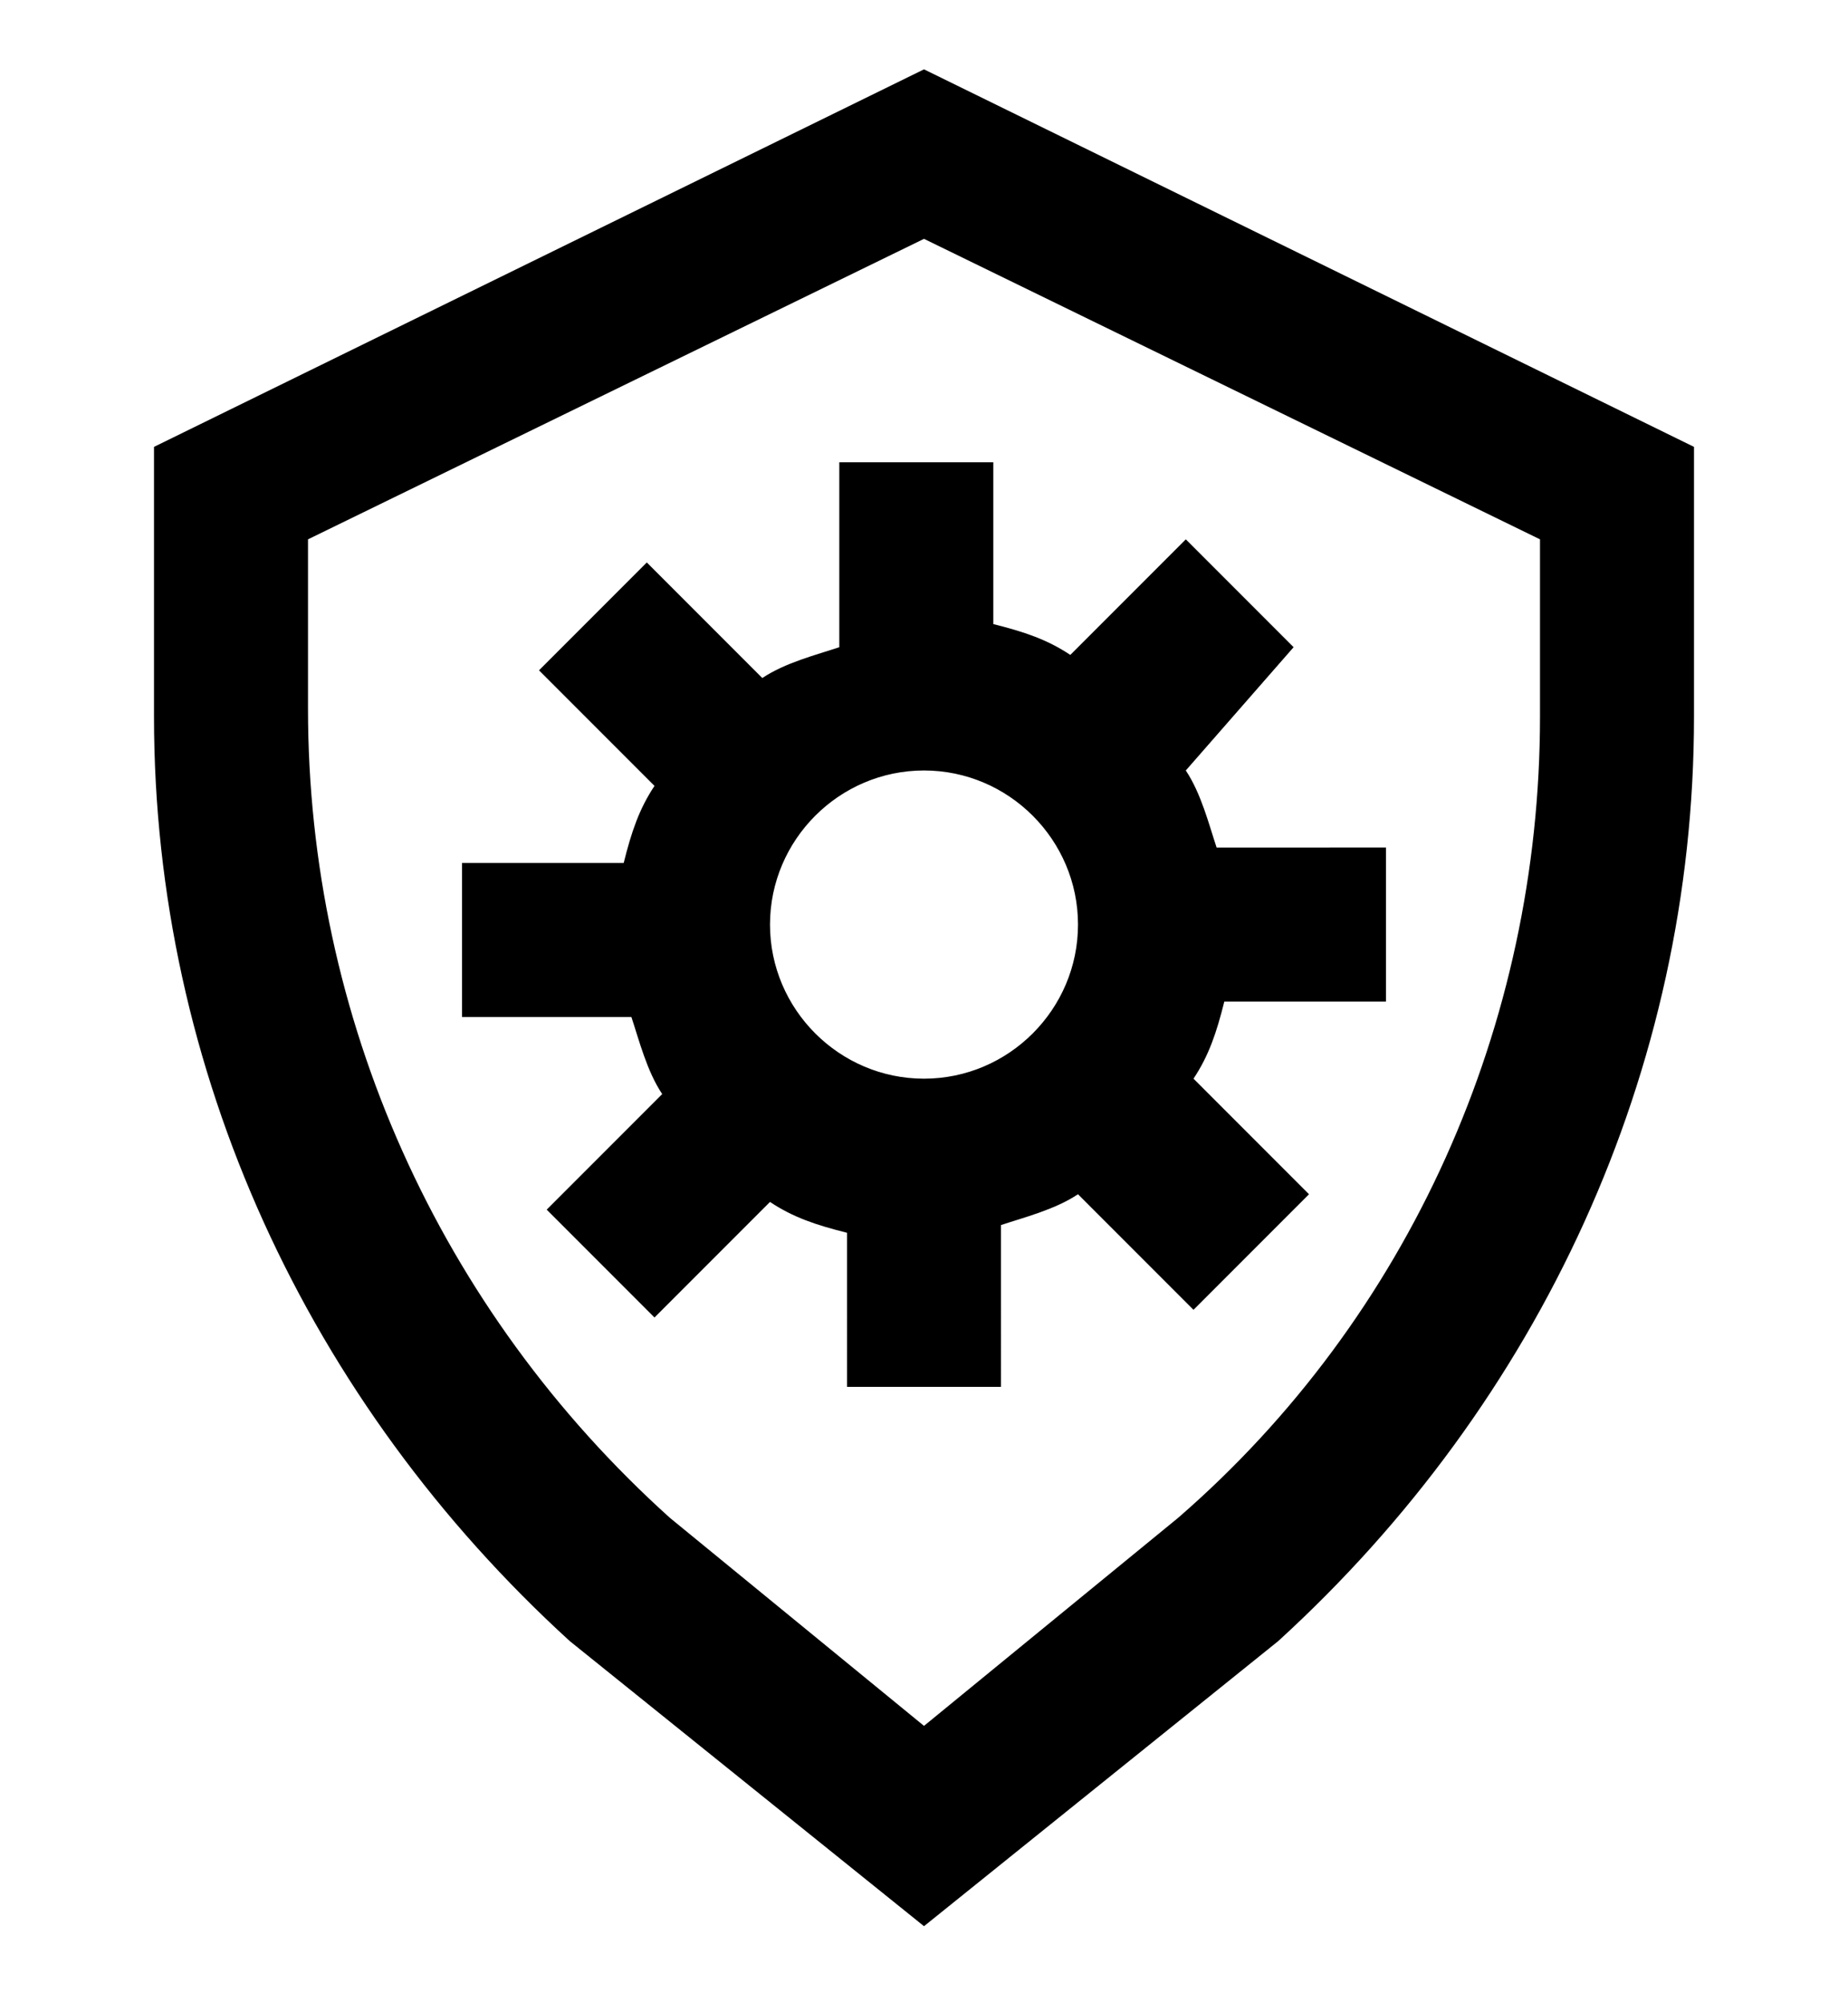 <?xml version="1.0" encoding="utf-8"?>
<!-- Generator: Adobe Illustrator 19.0.0, SVG Export Plug-In . SVG Version: 6.00 Build 0)  -->
<svg version="1.1" id="XMLID_93_" xmlns="http://www.w3.org/2000/svg" xmlns:xlink="http://www.w3.org/1999/xlink" x="0px" y="0px"
	 viewBox="-19 20 24 26" style="enable-background:new -19 20 24 26;" xml:space="preserve">
<g id="sheild-configure">
	<g>
		<path d="M-7,45l-4.6-3.7c-3.4-3.1-5.4-7.4-5.4-12v-3.5l10-4.9l10,4.9v3.5c0,4.6-2,8.9-5.4,12L-7,45z M-15,27v2.2
			c0,4,1.7,7.8,4.7,10.5l3.3,2.7l3.3-2.7c3-2.6,4.7-6.4,4.7-10.4V27l-8-3.9L-15,27z M-6,38h-2V36c-0.4-0.1-0.7-0.2-1-0.4l-1.5,1.5
			l-1.4-1.4l1.5-1.5c-0.2-0.3-0.3-0.7-0.4-1H-13v-2h2.1c0.1-0.4,0.2-0.7,0.4-1l-1.5-1.5l1.4-1.4l1.5,1.5c0.3-0.2,0.7-0.3,1-0.4V26h2
			v2.1c0.4,0.1,0.7,0.2,1,0.4l1.5-1.5l1.4,1.4L-3.6,30c0.2,0.3,0.3,0.7,0.4,1H-1v2h-2.1c-0.1,0.4-0.2,0.7-0.4,1l1.5,1.5L-3.5,37
			L-5,35.5c-0.3,0.2-0.7,0.3-1,0.4V38z M-7,30c-1.1,0-2,0.9-2,2c0,1.1,0.9,2,2,2s2-0.9,2-2S-5.9,30-7,30z"/>
	</g>
</g>
</svg>
